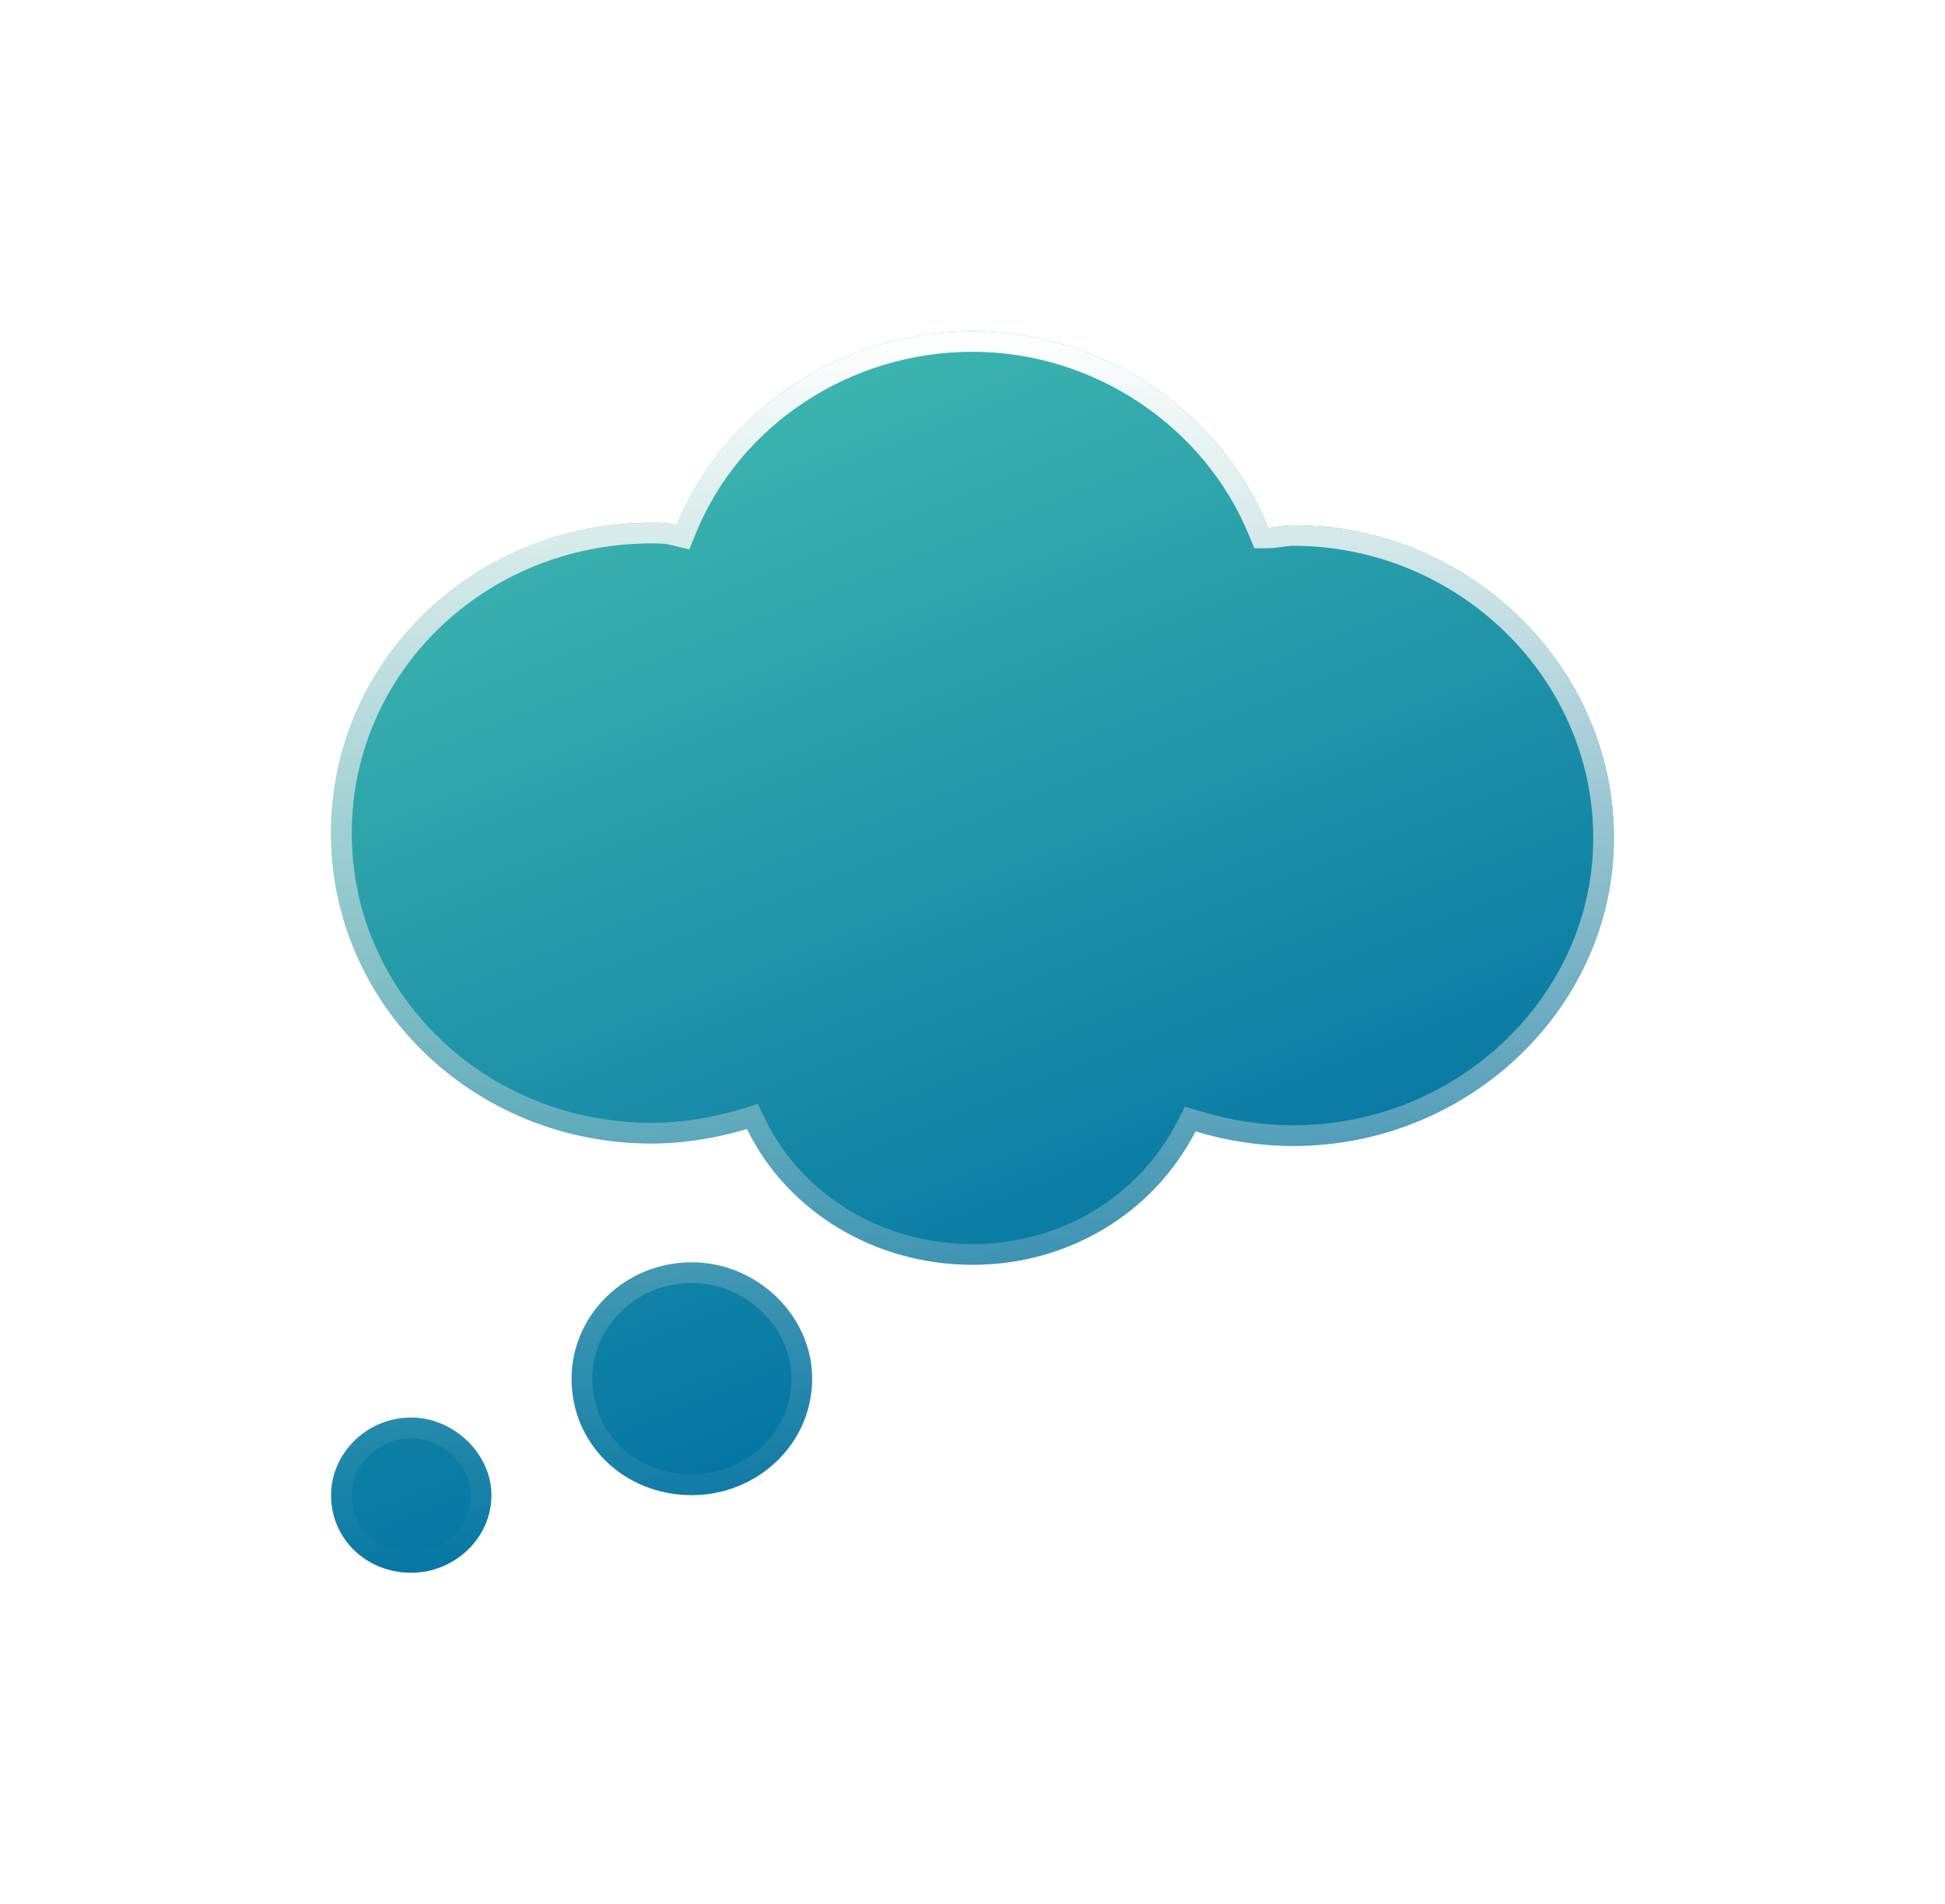 <svg width="47" height="46" viewBox="0 0 47 46" fill="none" xmlns="http://www.w3.org/2000/svg">
<g filter="url(#filter0_d_1845_35126)">
<path d="M9.938 32.25C8.848 32.25 8 33.129 8 34.125C8 35.18 8.848 36 9.938 36C10.967 36 11.875 35.18 11.875 34.125C11.875 33.129 10.967 32.25 9.938 32.25ZM16.719 28.5C15.084 28.5 13.812 29.789 13.812 31.312C13.812 32.895 15.084 34.125 16.719 34.125C18.293 34.125 19.625 32.895 19.625 31.312C19.625 29.789 18.293 28.5 16.719 28.5ZM31.25 10.688C31.008 10.688 30.826 10.746 30.645 10.746C29.494 7.934 26.648 6 23.5 6C20.352 6 17.506 7.875 16.355 10.688C16.113 10.629 15.932 10.629 15.75 10.629C11.451 10.629 8 13.969 8 18.129C8 22.289 11.451 25.629 15.75 25.629C16.477 25.629 17.264 25.512 18.051 25.277C19.02 27.27 21.139 28.559 23.5 28.559C25.801 28.559 27.859 27.328 28.889 25.336C29.676 25.57 30.463 25.688 31.25 25.688C35.488 25.688 39 22.348 39 18.246C39 14.086 35.488 10.688 31.25 10.688Z" fill="url(#paint0_linear_1845_35126)"/>
<path d="M30.413 10.841L30.477 10.996H30.645C30.748 10.996 30.851 10.981 30.938 10.968C30.946 10.966 30.954 10.965 30.961 10.964C31.058 10.95 31.149 10.938 31.25 10.938C35.357 10.938 38.75 14.23 38.75 18.246C38.75 22.199 35.361 25.438 31.25 25.438C30.488 25.438 29.725 25.324 28.96 25.096L28.762 25.037L28.667 25.221C27.682 27.128 25.71 28.309 23.5 28.309C21.228 28.309 19.2 27.069 18.276 25.168L18.183 24.977L17.979 25.038C17.213 25.266 16.45 25.379 15.75 25.379C11.582 25.379 8.25 22.143 8.25 18.129C8.25 14.114 11.582 10.879 15.75 10.879C15.93 10.879 16.085 10.879 16.297 10.931L16.506 10.981L16.587 10.782C17.697 8.067 20.449 6.25 23.5 6.25C26.548 6.25 29.302 8.123 30.413 10.841ZM8.25 34.125C8.25 33.27 8.983 32.5 9.938 32.5C10.836 32.5 11.625 33.275 11.625 34.125C11.625 35.029 10.842 35.75 9.938 35.75C8.978 35.75 8.25 35.034 8.25 34.125ZM14.062 31.312C14.062 29.931 15.218 28.75 16.719 28.75C18.163 28.75 19.375 29.935 19.375 31.312C19.375 32.745 18.166 33.875 16.719 33.875C15.214 33.875 14.062 32.749 14.062 31.312Z" stroke="url(#paint1_linear_1845_35126)" stroke-width="0.5"/>
</g>
<defs>
<filter id="filter0_d_1845_35126" x="0" y="0" width="47" height="46" filterUnits="userSpaceOnUse" color-interpolation-filters="sRGB">
<feFlood flood-opacity="0" result="BackgroundImageFix"/>
<feColorMatrix in="SourceAlpha" type="matrix" values="0 0 0 0 0 0 0 0 0 0 0 0 0 0 0 0 0 0 127 0" result="hardAlpha"/>
<feOffset dy="2"/>
<feGaussianBlur stdDeviation="4"/>
<feComposite in2="hardAlpha" operator="out"/>
<feColorMatrix type="matrix" values="0 0 0 0 0 0 0 0 0 0.353 0 0 0 0 0.561 0 0 0 0.25 0"/>
<feBlend mode="normal" in2="BackgroundImageFix" result="effect1_dropShadow_1845_35126"/>
<feBlend mode="normal" in="SourceGraphic" in2="effect1_dropShadow_1845_35126" result="shape"/>
</filter>
<linearGradient id="paint0_linear_1845_35126" x1="-5.605" y1="11.284" x2="5.987" y2="40.148" gradientUnits="userSpaceOnUse">
<stop stop-color="#49C3B1"/>
<stop offset="1" stop-color="#0071A3"/>
</linearGradient>
<linearGradient id="paint1_linear_1845_35126" x1="23.5" y1="6" x2="23.5" y2="36" gradientUnits="userSpaceOnUse">
<stop stop-color="white"/>
<stop offset="1" stop-color="#D0D0D0" stop-opacity="0"/>
</linearGradient>
</defs>
</svg>
